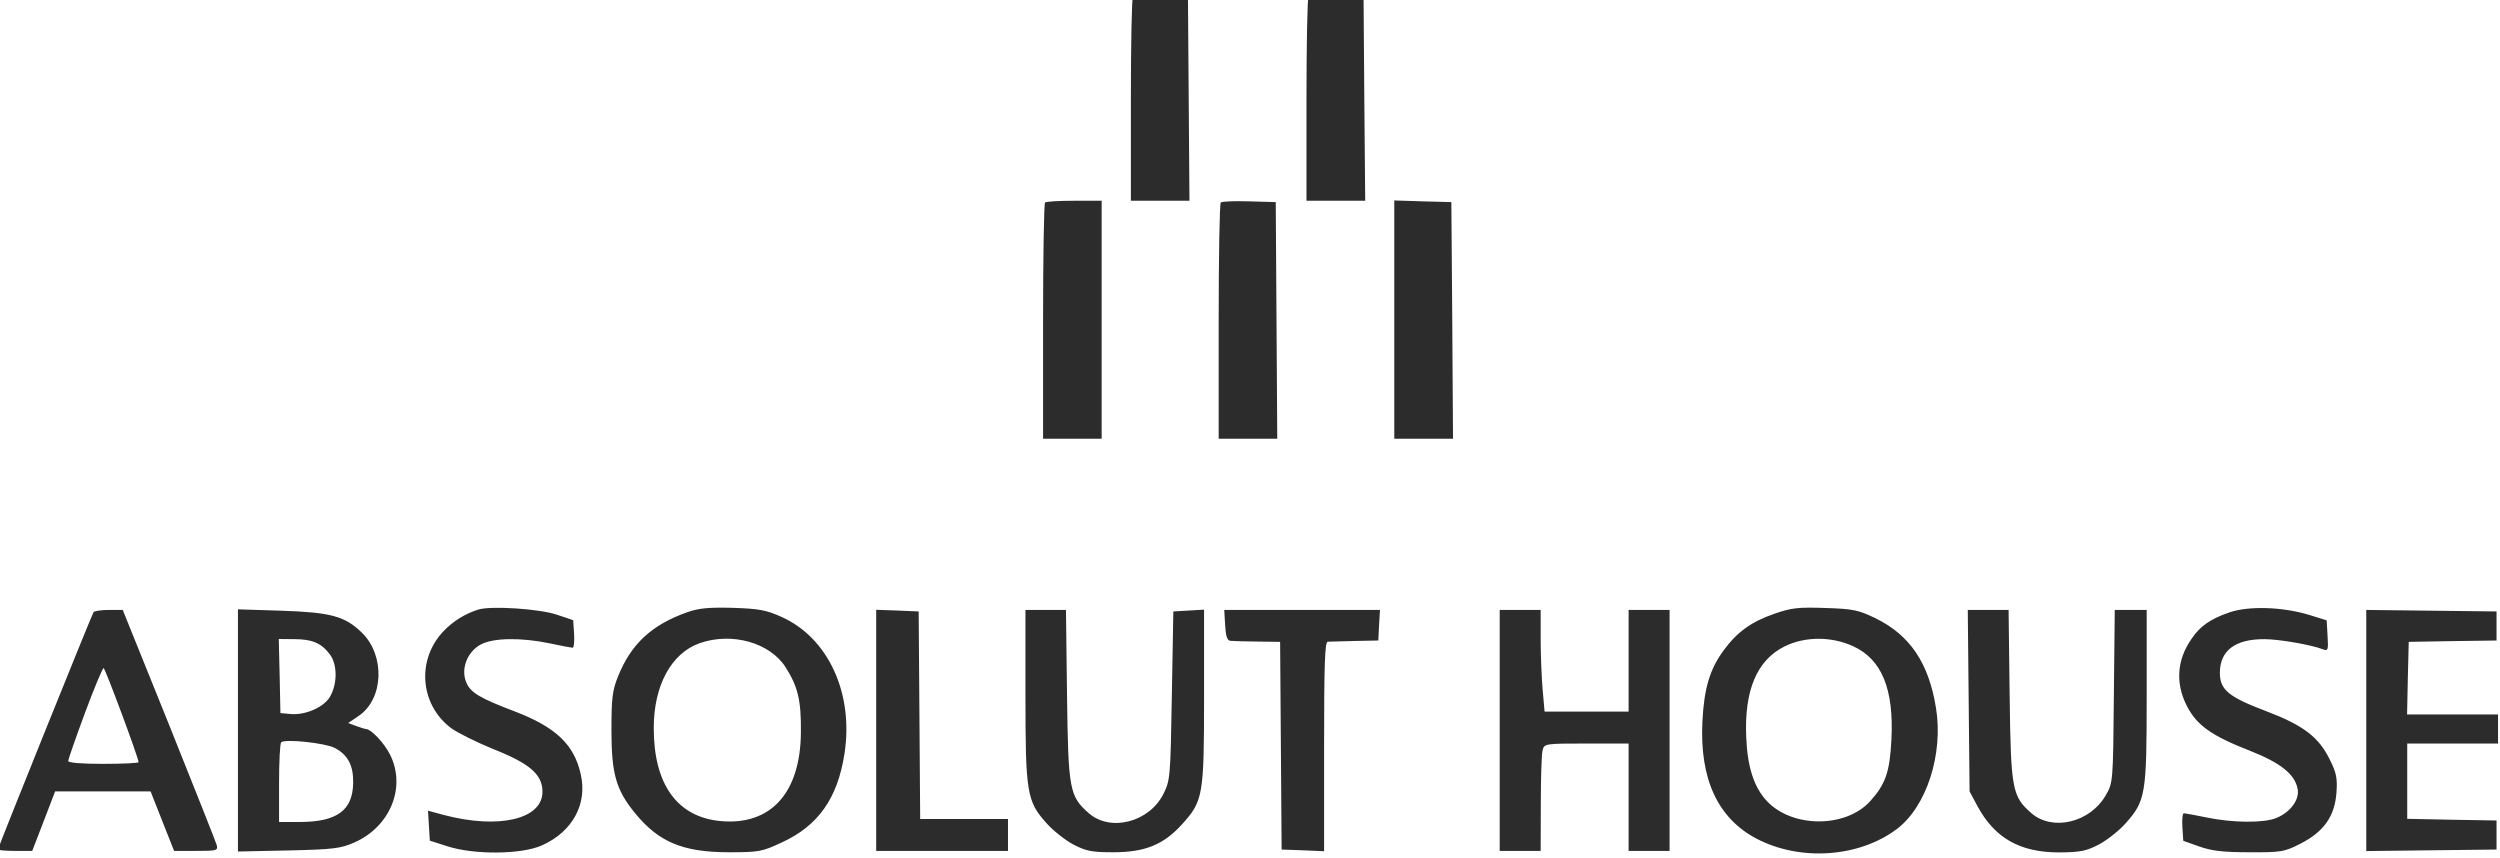<svg width="166" height="57" viewBox="0 0 166 57" fill="none" xmlns="http://www.w3.org/2000/svg" xmlns:xlink="http://www.w3.org/1999/xlink">
	<desc>
			Created with Pixso.
	</desc>
	<defs/>
	<path id="Vector" d="M75.23 -0.24C75.15 -0.16 75.09 2.92 75.09 6.61L75.09 13.33L77.04 13.33L78.98 13.33L78.93 6.53L78.88 -0.26L77.12 -0.32C76.15 -0.35 75.3 -0.31 75.23 -0.24ZM86.89 -0.24C86.81 -0.16 86.75 2.92 86.75 6.61L86.75 13.33L88.7 13.33L90.65 13.33L90.59 6.53L90.54 -0.26L88.78 -0.32C87.82 -0.35 86.96 -0.31 86.89 -0.24ZM69.39 13.45C69.32 13.53 69.26 17.08 69.26 21.36L69.26 29.13L71.2 29.13L73.15 29.13L73.15 21.23L73.15 13.33L71.33 13.33C70.33 13.33 69.46 13.38 69.39 13.45ZM81.06 13.45C80.98 13.52 80.92 17.08 80.92 21.36L80.92 29.13L82.87 29.13L84.81 29.13L84.76 21.28L84.71 13.42L82.95 13.37C81.99 13.34 81.13 13.37 81.06 13.45ZM92.58 21.22L92.58 29.13L94.53 29.13L96.48 29.13L96.43 21.28L96.37 13.42L94.48 13.37L92.58 13.31L92.58 21.22ZM31.74 40.48C30.85 40.77 30.1 41.24 29.47 41.89C27.65 43.77 27.87 46.76 29.93 48.33C30.36 48.65 31.65 49.29 32.78 49.75C35.18 50.7 36.02 51.43 36.02 52.57C36.02 54.4 33.12 55.08 29.45 54.11L28.42 53.83L28.48 54.83L28.54 55.82L29.7 56.19C31.48 56.77 34.61 56.74 35.97 56.14C38.01 55.23 39.02 53.4 38.56 51.4C38.12 49.44 36.91 48.29 34.21 47.25C31.86 46.36 31.24 45.99 30.96 45.31C30.58 44.41 31.03 43.27 31.93 42.79C32.77 42.35 34.59 42.32 36.51 42.72C37.25 42.88 37.94 43.01 38.02 43.01C38.11 43.01 38.15 42.6 38.12 42.09L38.06 41.18L36.99 40.82C35.82 40.42 32.56 40.21 31.74 40.48ZM45.64 40.65C43.28 41.48 41.9 42.76 41.04 44.91C40.66 45.84 40.6 46.36 40.6 48.5C40.6 51.39 40.91 52.47 42.19 54.02C43.75 55.92 45.35 56.58 48.36 56.59C50.39 56.59 50.58 56.56 51.91 55.94C54.33 54.83 55.61 53.01 56.07 50.07C56.7 46.06 55.01 42.37 51.91 40.97C50.87 40.5 50.4 40.42 48.65 40.36C47.07 40.32 46.4 40.38 45.64 40.65ZM117.83 40.75C116.29 41.28 115.34 41.97 114.46 43.17C113.53 44.43 113.15 45.71 113.04 47.91C112.85 51.72 114.06 54.33 116.62 55.68C119.53 57.21 123.44 56.94 125.96 55.04C127.92 53.56 129.05 50.07 128.55 47.01C128.07 44.02 126.82 42.17 124.53 41.05C123.39 40.5 123.06 40.43 121.19 40.37C119.41 40.31 118.94 40.36 117.83 40.75ZM148.01 40.67C146.75 41.11 146.08 41.58 145.51 42.43C144.54 43.83 144.44 45.37 145.21 46.88C145.87 48.16 146.83 48.85 149.42 49.86C151.42 50.65 152.37 51.4 152.56 52.37C152.71 53.08 152.1 53.92 151.16 54.31C150.33 54.66 148.24 54.64 146.52 54.28C145.78 54.13 145.09 54 145.01 54C144.92 54 144.88 54.41 144.91 54.91L144.97 55.83L146.04 56.21C146.86 56.5 147.62 56.59 149.36 56.59C151.48 56.6 151.67 56.57 152.75 56.02C154.3 55.23 155.02 54.21 155.14 52.65C155.21 51.68 155.14 51.32 154.7 50.44C153.96 48.93 152.94 48.16 150.47 47.22C147.96 46.27 147.4 45.8 147.4 44.67C147.4 43.2 148.42 42.43 150.36 42.44C151.33 42.44 153.5 42.82 154.26 43.12C154.58 43.24 154.61 43.15 154.55 42.22L154.49 41.19L153.33 40.83C151.56 40.29 149.29 40.22 148.01 40.67ZM6.21 40.65C6.07 40.88 -0.13 56.27 -0.13 56.39C-0.13 56.46 0.38 56.5 1 56.5L2.14 56.5L2.9 54.53L3.66 52.55L6.83 52.55L10 52.55L10.78 54.53L11.56 56.5L13.02 56.5C14.4 56.5 14.48 56.48 14.39 56.11C14.33 55.9 12.9 52.3 11.22 48.11L8.15 40.5L7.23 40.5C6.72 40.5 6.26 40.57 6.21 40.65ZM15.8 48.5L15.8 56.54L19.16 56.47C22.16 56.4 22.62 56.34 23.53 55.94C25.92 54.89 26.99 52.25 25.89 50.09C25.52 49.35 24.66 48.43 24.32 48.41C24.25 48.41 23.95 48.32 23.66 48.21L23.12 48.01L23.81 47.54C25.48 46.42 25.59 43.52 24.02 42C22.9 40.91 21.96 40.66 18.67 40.55L15.8 40.46L15.8 48.5ZM58.18 48.5L58.18 56.5L62.55 56.5L66.93 56.5L66.93 55.44L66.93 54.38L64.01 54.38L61.1 54.38L61.05 47.49L61 40.6L59.59 40.54L58.18 40.49L58.18 48.5ZM68.09 46.16C68.09 52.64 68.18 53.2 69.48 54.65C69.92 55.15 70.73 55.79 71.28 56.08C72.13 56.52 72.51 56.59 73.92 56.59C76.02 56.59 77.26 56.09 78.48 54.74C79.89 53.19 79.95 52.83 79.95 46.24L79.95 40.48L78.93 40.54L77.91 40.6L77.81 46.19C77.72 51.57 77.7 51.82 77.26 52.7C76.32 54.59 73.75 55.26 72.3 54C71.01 52.87 70.93 52.44 70.85 46.14L70.78 40.5L69.44 40.5L68.09 40.5L68.09 46.16ZM81.35 41.52C81.39 42.25 81.49 42.54 81.7 42.55C81.86 42.57 82.67 42.59 83.49 42.6L85 42.62L85.05 49.52L85.1 56.41L86.51 56.46L87.92 56.52L87.92 49.57C87.92 44.15 87.97 42.62 88.16 42.61C88.3 42.6 89.1 42.58 89.96 42.56L91.52 42.53L91.57 41.52L91.63 40.5L86.46 40.5L81.29 40.5L81.35 41.52ZM99.58 48.5L99.58 56.5L100.94 56.5L102.3 56.5L102.31 53.37C102.31 51.65 102.36 50.04 102.43 49.81C102.54 49.38 102.6 49.37 105.34 49.37L108.14 49.37L108.14 52.94L108.14 56.5L109.5 56.5L110.86 56.5L110.86 48.5L110.86 40.5L109.5 40.5L108.14 40.5L108.14 43.88L108.14 47.25L105.35 47.25L102.56 47.25L102.43 45.78C102.36 44.97 102.3 43.45 102.3 42.4L102.3 40.5L100.94 40.5L99.58 40.5L99.58 48.5ZM130.72 46.53L130.78 52.55L131.3 53.52C132.44 55.64 134.12 56.6 136.71 56.6C138.12 56.59 138.5 56.52 139.36 56.08C139.9 55.79 140.71 55.16 141.14 54.67C142.47 53.17 142.54 52.77 142.54 46.25L142.54 40.5L141.48 40.5L140.42 40.5L140.36 46.24C140.31 51.95 140.3 51.98 139.82 52.81C138.78 54.62 136.29 55.21 134.89 54C133.6 52.87 133.52 52.44 133.44 46.14L133.37 40.5L132.02 40.5L130.66 40.5L130.72 46.53ZM157.12 48.5L157.12 56.51L161.44 56.46L165.77 56.41L165.77 55.44L165.77 54.48L162.8 54.43L159.84 54.37L159.84 51.87L159.84 49.37L162.85 49.37L165.87 49.37L165.87 48.41L165.87 47.44L162.85 47.44L159.83 47.44L159.88 45.03L159.94 42.62L162.85 42.57L165.77 42.53L165.77 41.57L165.77 40.6L161.44 40.55L157.12 40.5L157.12 48.5ZM18.57 44.89L18.62 47.35L19.29 47.41C20.26 47.5 21.49 46.97 21.9 46.28C22.41 45.43 22.41 44.13 21.91 43.46C21.34 42.7 20.73 42.44 19.54 42.44L18.51 42.43L18.57 44.89ZM46.45 42.71C44.57 43.38 43.41 45.52 43.41 48.33C43.4 52.08 44.97 54.26 47.86 54.52C51.19 54.82 53.16 52.64 53.18 48.6C53.2 46.49 52.98 45.59 52.16 44.3C51.11 42.66 48.58 41.96 46.45 42.71ZM118.5 42.92C116.66 43.83 115.81 45.84 115.95 48.96C116.03 50.94 116.47 52.29 117.33 53.2C119.01 54.98 122.54 54.99 124.17 53.21C125.2 52.07 125.48 51.27 125.59 49.11C125.76 45.75 124.95 43.78 123.05 42.91C121.62 42.25 119.85 42.25 118.5 42.92ZM5.64 47.34C5.03 48.99 4.53 50.42 4.53 50.53C4.53 50.65 5.42 50.72 6.86 50.72C8.15 50.72 9.2 50.67 9.2 50.61C9.2 50.32 6.98 44.36 6.88 44.36C6.81 44.36 6.25 45.7 5.64 47.34ZM18.67 49.29C18.59 49.37 18.53 50.59 18.53 52.01L18.53 54.58L19.88 54.58C22.38 54.58 23.43 53.81 23.45 51.97C23.47 50.82 23.09 50.11 22.22 49.66C21.58 49.33 18.9 49.05 18.67 49.29Z" fill="#2C2C2C" fill-opacity="1" fill-rule="evenodd"/>
</svg>
